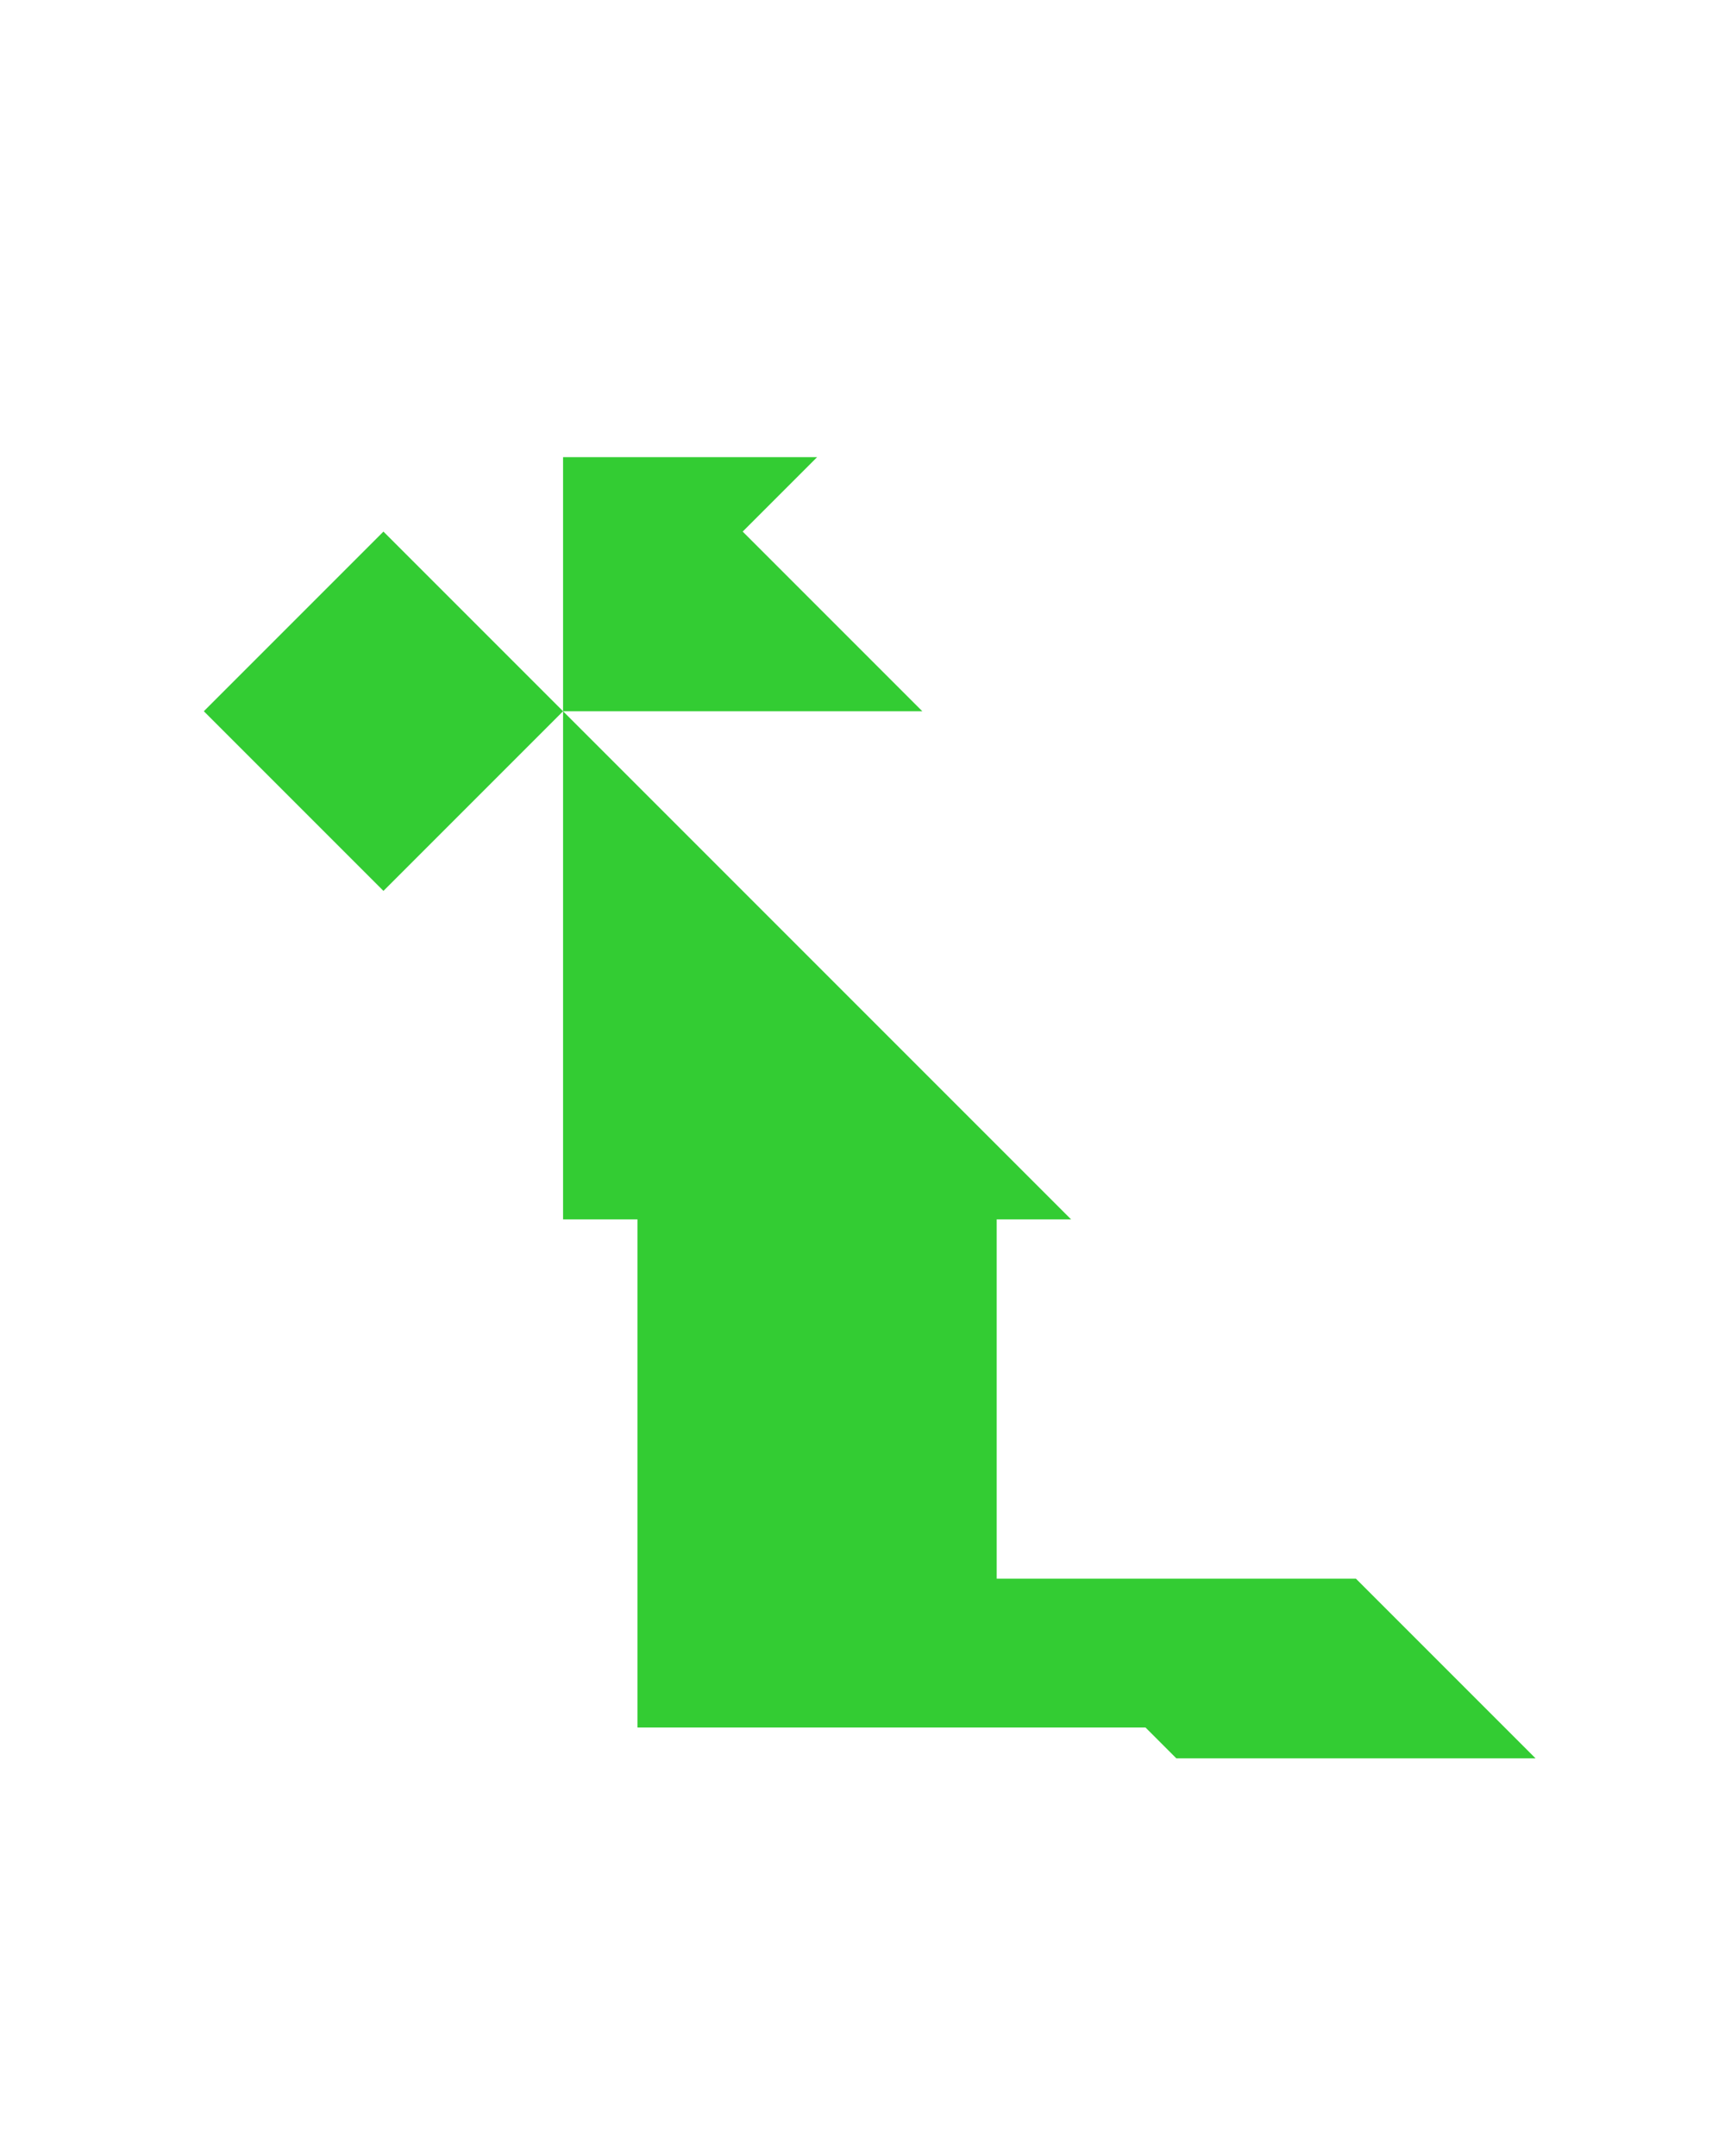 <?xml version="1.0" encoding="utf-8"?>
<!-- Generator: Adobe Illustrator 15.0.0, SVG Export Plug-In . SVG Version: 6.00 Build 0)  -->
<!DOCTYPE svg PUBLIC "-//W3C//DTD SVG 1.1//EN" "http://www.w3.org/Graphics/SVG/1.1/DTD/svg11.dtd">
<svg version="1.1" id="Layer_1" xmlns="http://www.w3.org/2000/svg" xmlns:xlink="http://www.w3.org/1999/xlink" x="0px" y="0px"
	 width="240.094px" height="300px" viewBox="0 0 240.094 300" enable-background="new 0 0 240.094 300" xml:space="preserve">
<polygon fill="#33CC33" points="103.37,73.974 113.726,63.618 78.37,63.618 78.37,98.974 128.37,98.974 "/>
<polygon fill="#33CC33" points="213.725,244.683 188.725,219.684 138.726,219.684 138.725,219.683 138.725,169.684 149.08,169.684 
	78.37,98.974 78.37,169.684 88.725,169.684 88.725,240.394 159.436,240.394 163.725,244.683 "/>
<polygon fill="#33CC33" points="53.37,73.974 53.37,73.974 28.37,98.974 53.37,123.974 78.37,98.974 "/>
</svg>
